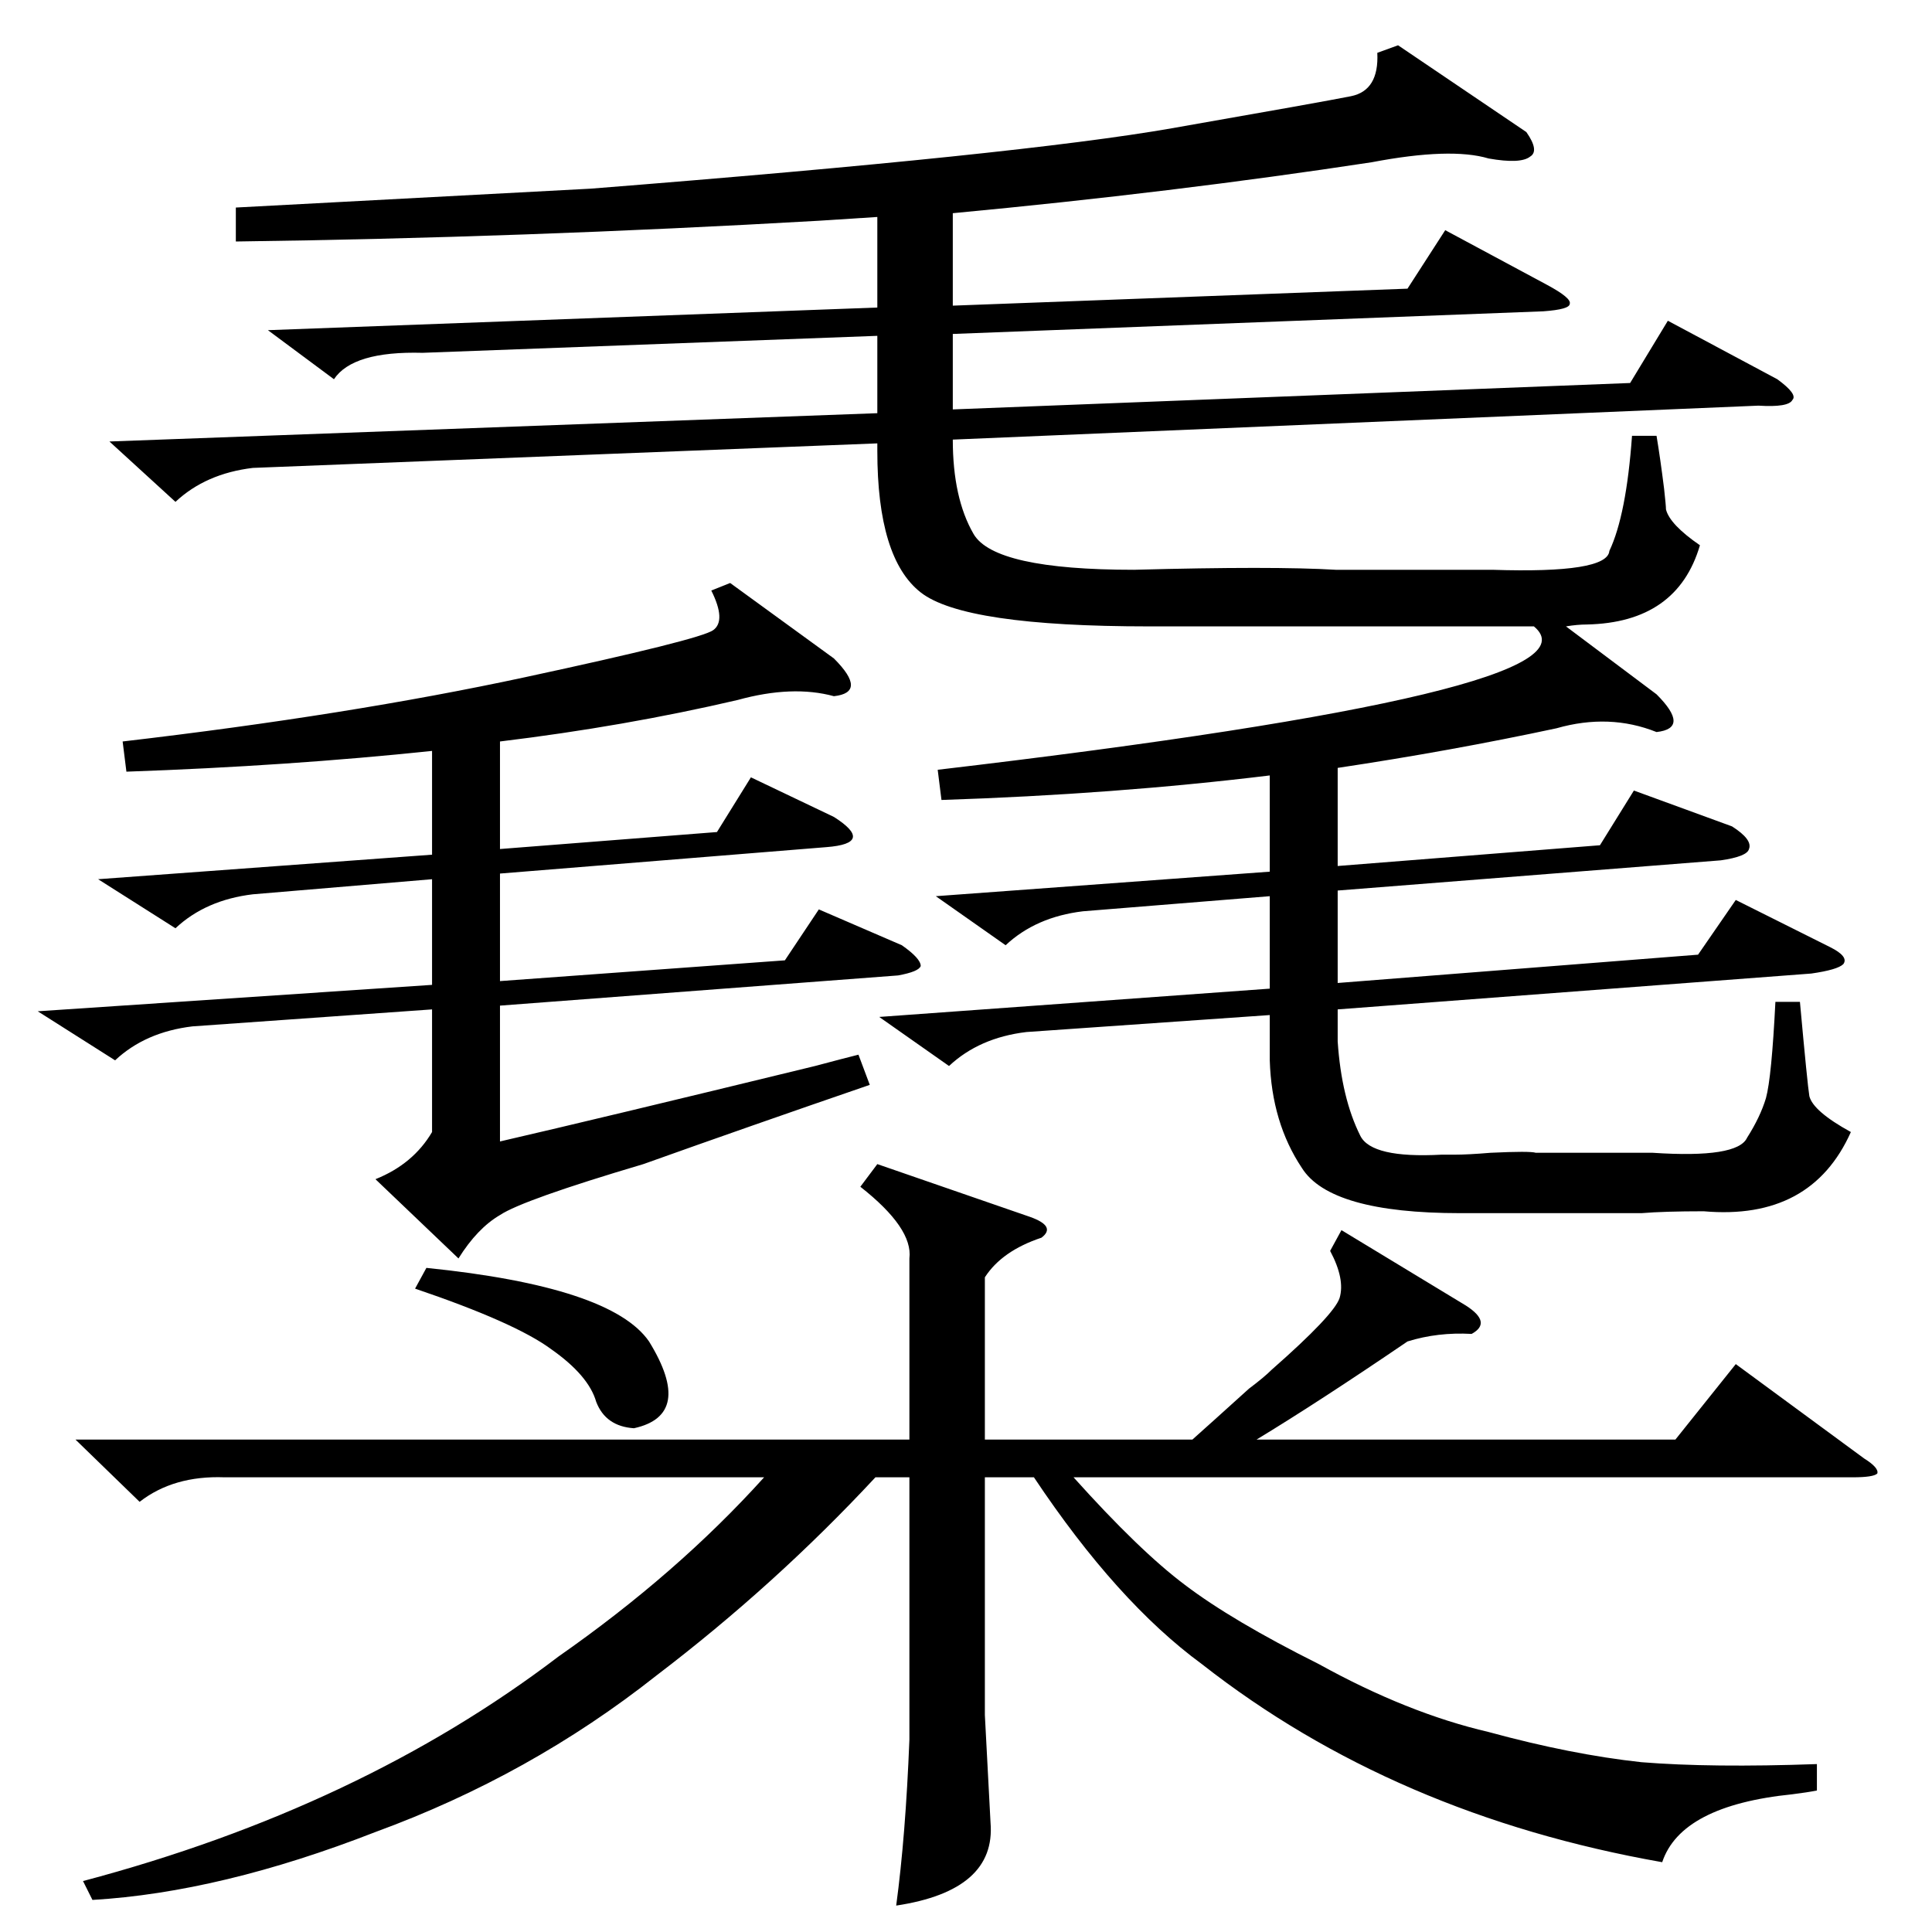 <?xml version="1.0" standalone="no"?>
<!DOCTYPE svg PUBLIC "-//W3C//DTD SVG 1.1//EN" "http://www.w3.org/Graphics/SVG/1.1/DTD/svg11.dtd" >
<svg xmlns="http://www.w3.org/2000/svg" xmlns:xlink="http://www.w3.org/1999/xlink" version="1.1" viewBox="0 -205 1024 1024">
  <g transform="matrix(1 0 0 -1 0 819)">
   <path fill="currentColor"
d="M741 1000l68 -46q7 -10 2 -13q-5 -4 -22 -1q-20 6 -62 -2q-105 -16 -222 -27v-49l241 9l20 31l54 -29q13 -7 12 -10q0 -3 -14 -4l-313 -12v-40l359 14l20 33l58 -31q11 -8 8 -11q-2 -4 -18 -3l-427 -18q0 -31 11 -50t85 -19q74 2 107 0h66h17q61 -2 62 10q9 19 12 61h13
q2 -12 4 -28q1 -9 1 -11q2 -8 18 -19q-12 -41 -60 -42q-5 0 -11 -1l48 -36q9 -9 9 -14t-9 -6q-25 10 -53 2q-56 -12 -116 -21v-52l139 11l18 29l52 -19q11 -7 9 -12q-1 -4 -15 -6l-203 -16v-49l191 15l20 29l50 -25q10 -5 7 -9q-3 -3 -17 -5l-251 -19v-17q2 -30 12 -50
q6 -12 43 -10h7q7 0 19 1q21 1 24 0h36h26q45 -3 50 8q7 11 10 21q3 11 5 51h13q4 -44 5 -50q2 -8 22 -19q-21 -47 -78 -42q-21 0 -33 -1h-96q-69 0 -84 24q-16 24 -17 57v24l-129 -9q-25 -3 -41 -18l-37 26l207 15v49l-99 -8q-25 -3 -41 -18l-37 26l177 13v51
q-82 -10 -174 -13l-2 16q357 42 316 76h-49h-155q-98 0 -121 18t-23 75v4l-331 -13q-25 -3 -41 -18l-35 32l407 15v41l-241 -9q-37 1 -47 -14l-35 26l323 12v48l-31 -2q-157 -9 -309 -11v18l188 10q228 18 308 32t95 17t14 23zM711 372l66 -40q14 -9 3 -15q-18 1 -34 -4
q-47 -32 -80 -52h222l32 40l68 -50q8 -5 7 -8q-2 -2 -13 -2h-413q35 -39 59 -57q25 -19 71 -42q47 -26 90 -36q44 -12 81 -16q37 -3 93 -1v-14q-5 -1 -13 -2q-59 -6 -69 -36q-142 25 -244 105q-45 33 -89 99h-26v-126l3 -57q3 -36 -50 -44q5 37 7 88v139h-18
q-53 -57 -116 -105q-67 -53 -149 -83q-82 -32 -150 -36l-5 10q147 39 252 119q63 44 109 95h-286q-27 1 -45 -13l-34 33h442v96q2 16 -26 38l9 12l81 -28q14 -5 6 -11q-21 -7 -30 -21v-86h110q9 8 30 27q8 6 12 10q33 29 36 38q3 10 -5 25zM52 558l177 13v55
q-76 -8 -162 -11l-2 16q120 14 213 34t100 25t-1 21l10 4l55 -40q9 -9 9 -14t-9 -6q-22 6 -51 -2q-60 -14 -126 -22v-57l115 9l18 29l44 -21q11 -7 10 -11t-14 -5l-173 -14v-57l151 11l18 27l44 -19q10 -7 10 -11q-1 -3 -12 -5l-211 -16v-72q52 12 167 40q15 4 23 6l6 -16
q-64 -22 -120 -42q-64 -19 -76 -27q-12 -7 -22 -23l-44 42q20 8 30 25v65l-127 -9q-25 -3 -41 -18l-41 26l209 14v56l-95 -8q-25 -3 -41 -18zM220 341l6 11q98 -10 118 -39q24 -39 -8 -46q-15 1 -20 14q-4 14 -24 28q-19 14 -72 32z" />
  </g>

</svg>

